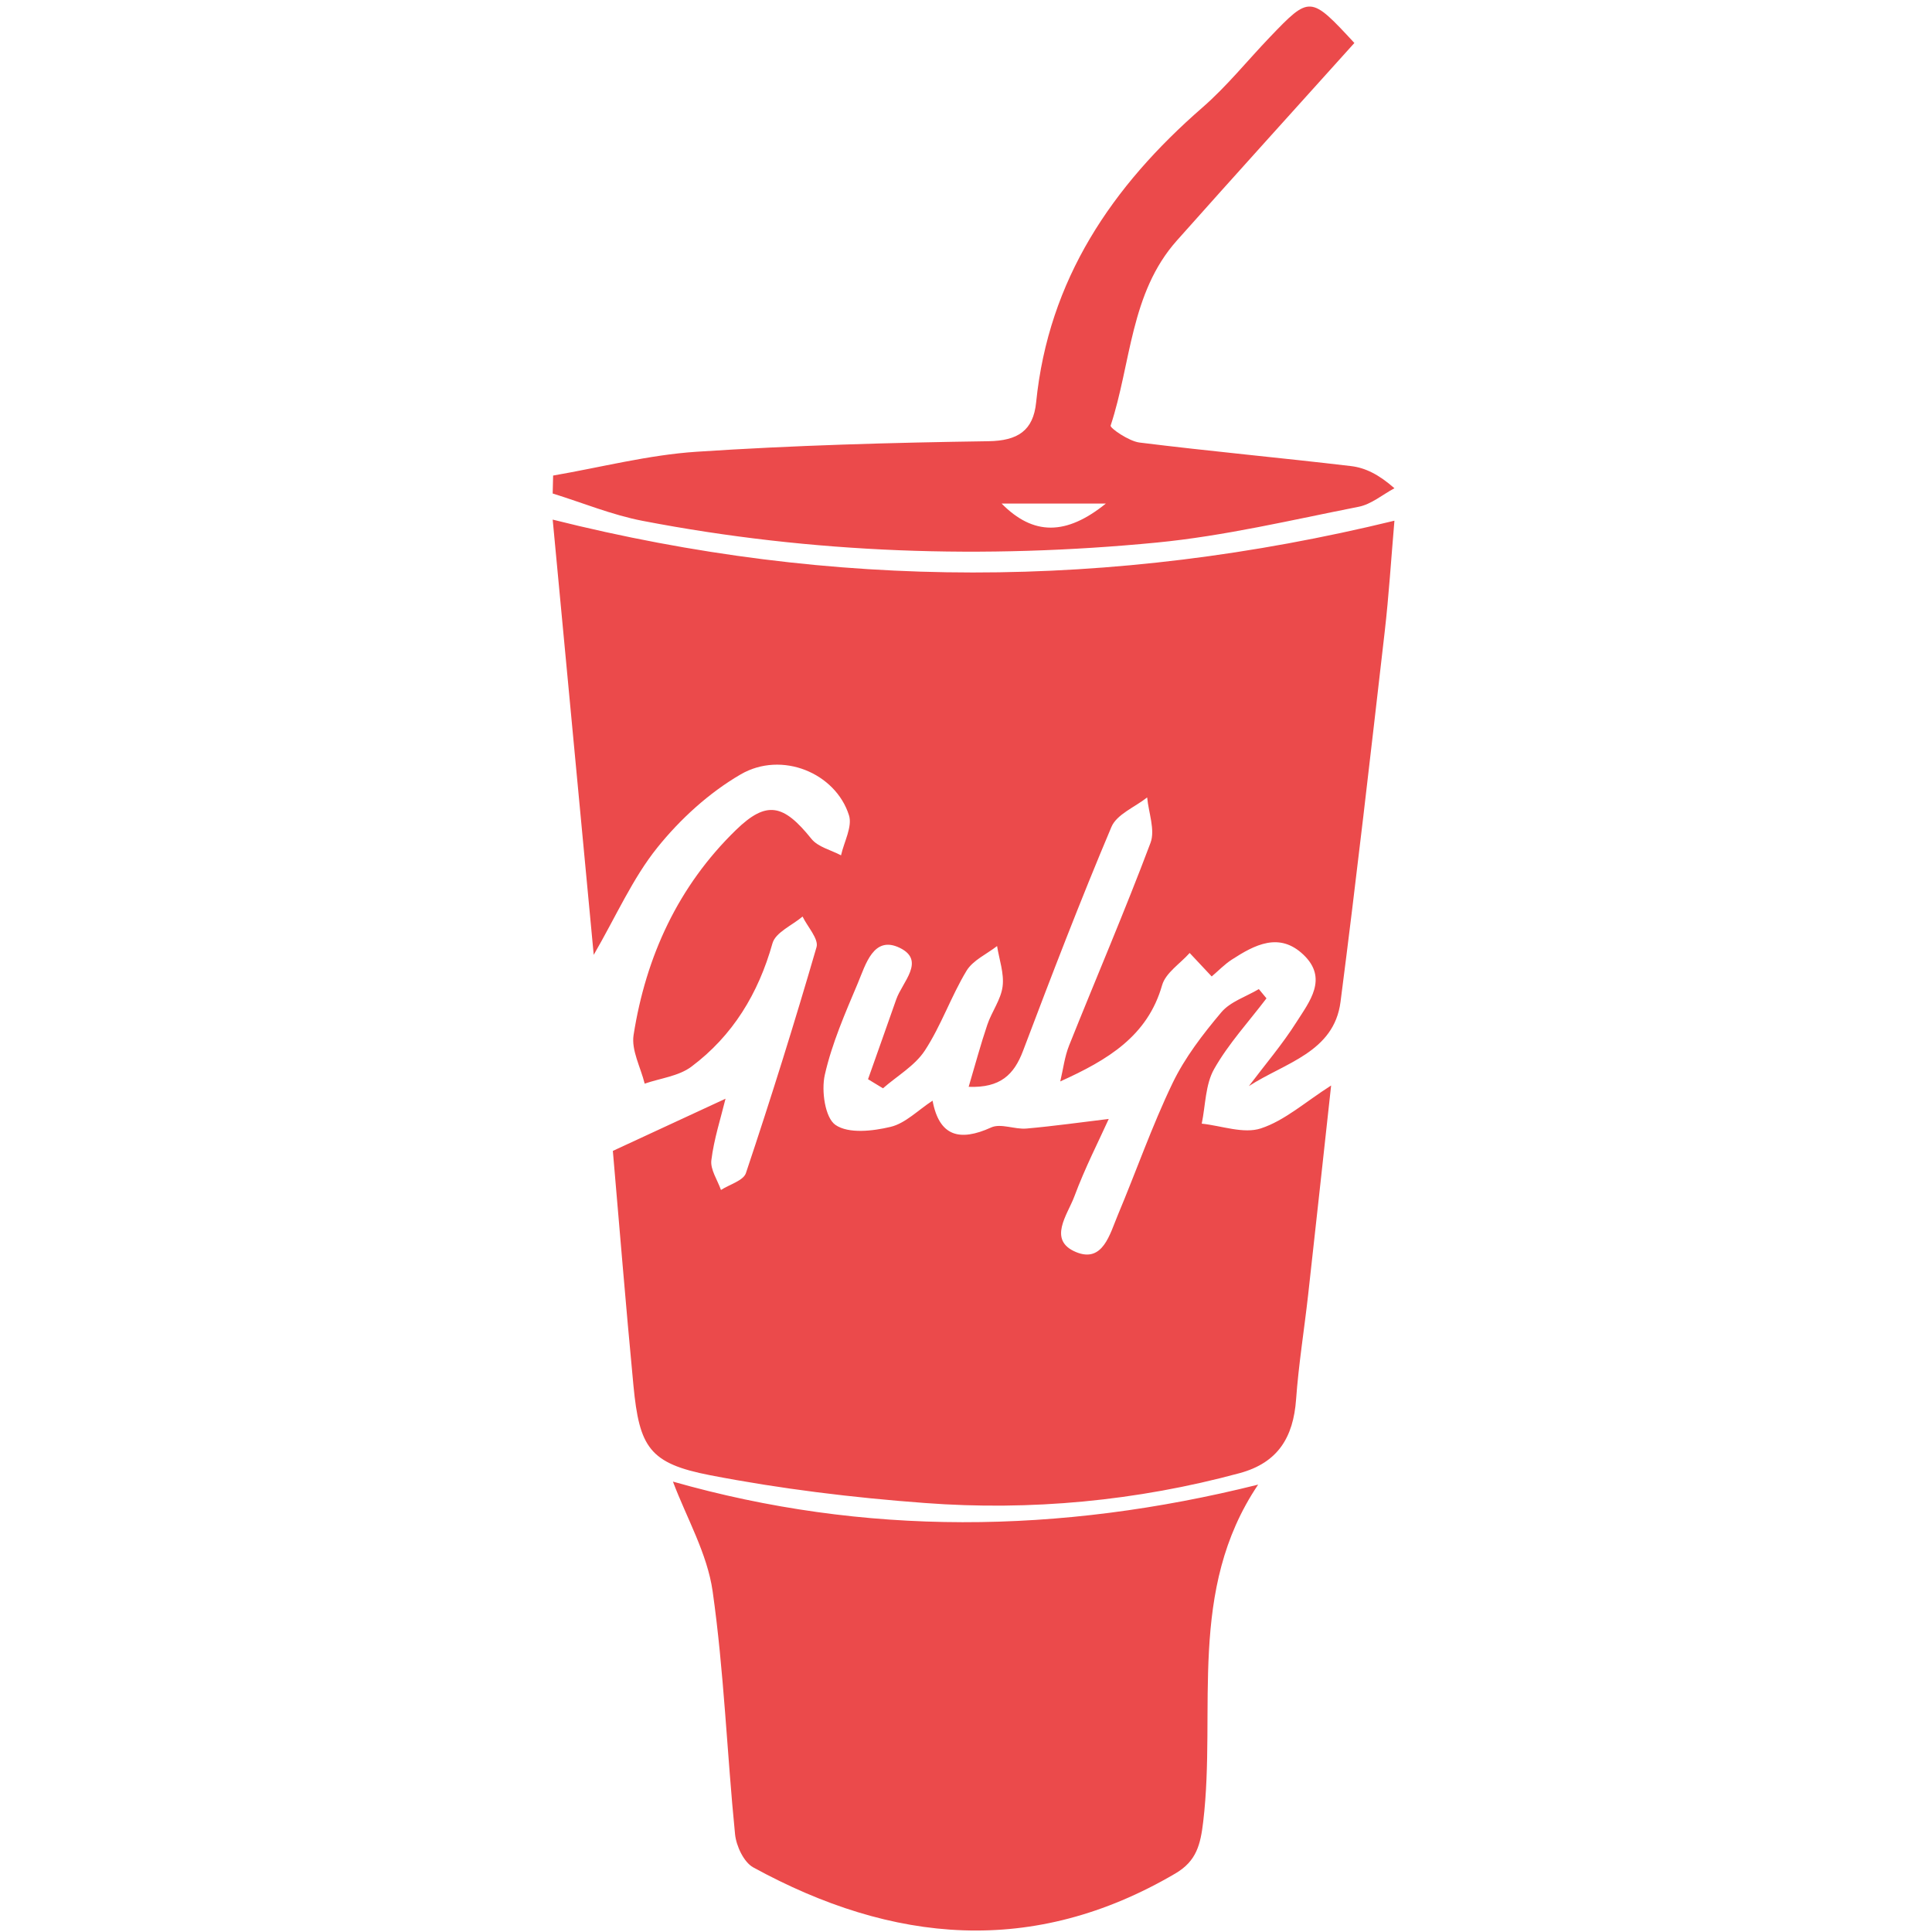 <?xml version="1.0" encoding="UTF-8"?>
<svg width="241px" height="241px" viewBox="0 0 241 241" version="1.1" xmlns="http://www.w3.org/2000/svg" xmlns:xlink="http://www.w3.org/1999/xlink">
    <title>gulp</title>
    <g id="Page-1" stroke="none" stroke-width="1" fill="none" fill-rule="evenodd">
        <g id="gulp" transform="translate(0.943, 0.817)">
            <rect id="box" x="0" y="0" width="240" height="240"></rect>
            <path d="M68,64 C69.703,82.031 71.391,99.961 73.119,118.292 C75.936,113.419 77.974,108.746 81.049,104.918 C83.913,101.351 87.522,98.06 91.449,95.781 C96.576,92.804 103.298,95.607 104.96,100.886 C105.407,102.302 104.341,104.201 103.968,105.878 C102.714,105.212 101.097,104.845 100.278,103.826 C96.797,99.496 94.7,98.984 90.851,102.726 C83.67,109.71 79.632,118.46 78.091,128.294 C77.794,130.197 78.976,132.331 79.475,134.359 C81.438,133.679 83.717,133.429 85.303,132.241 C90.459,128.38 93.654,123.128 95.417,116.851 C95.799,115.492 97.872,114.615 99.169,113.515 C99.79,114.8 101.208,116.314 100.911,117.331 C98.165,126.784 95.229,136.18 92.105,145.513 C91.79,146.458 90.065,146.929 88.991,147.62 C88.558,146.378 87.648,145.077 87.793,143.907 C88.119,141.255 88.968,138.667 89.56,136.238 L75.505,142.747 C76.291,151.774 77.107,161.901 78.073,172.015 C78.815,179.737 80.071,181.737 87.63,183.202 C96.451,184.911 105.438,186.003 114.404,186.667 C127.61,187.668 140.889,186.41 153.676,182.948 C158.475,181.651 160.389,178.475 160.733,173.735 C161.048,169.37 161.75,165.032 162.238,160.679 C163.195,152.103 164.124,143.525 165.103,134.589 C161.867,136.652 159.322,138.96 156.346,139.939 C154.179,140.652 151.446,139.609 148.963,139.347 C149.439,137.054 149.41,134.47 150.508,132.536 C152.298,129.376 154.826,126.636 157.039,123.718 L156.086,122.564 C154.5,123.507 152.529,124.126 151.401,125.464 C149.107,128.187 146.861,131.101 145.325,134.292 C142.755,139.634 140.796,145.273 138.496,150.749 C137.496,153.124 136.634,156.757 133.285,155.37 C129.704,153.884 132.223,150.71 133.064,148.452 C134.402,144.851 136.168,141.409 137.364,138.761 C133.974,139.167 130.538,139.657 127.087,139.96 C125.627,140.085 123.891,139.28 122.698,139.823 C118.728,141.628 116.212,140.903 115.387,136.482 C113.548,137.683 111.991,139.31 110.157,139.747 C107.93,140.28 104.91,140.63 103.279,139.511 C101.972,138.614 101.497,135.245 101.943,133.269 C102.83,129.339 104.488,125.562 106.063,121.826 C107.037,119.511 108.018,115.816 111.306,117.425 C114.556,119.013 111.605,121.693 110.856,123.843 C109.693,127.167 108.509,130.486 107.336,133.806 L109.2,134.939 C110.974,133.388 113.185,132.124 114.428,130.222 C116.462,127.113 117.691,123.48 119.617,120.288 C120.415,118.966 122.133,118.208 123.435,117.195 C123.699,118.878 124.332,120.609 124.122,122.234 C123.915,123.876 122.767,125.378 122.218,127.003 C121.393,129.437 120.727,131.925 119.888,134.755 C123.855,134.907 125.553,133.228 126.673,130.265 C130.218,120.904 133.802,111.552 137.698,102.336 C138.364,100.757 140.627,99.867 142.155,98.656 C142.332,100.558 143.174,102.714 142.574,104.318 C139.381,112.812 135.795,121.154 132.425,129.581 C131.856,131.001 131.674,132.577 131.315,134.081 C137.253,131.396 142.209,128.427 144.019,122.078 C144.461,120.535 146.274,119.388 147.457,118.058 L150.205,120.988 C151.04,120.281 151.805,119.476 152.712,118.888 C155.565,117.039 158.638,115.408 161.647,118.273 C164.761,121.236 162.404,124.122 160.778,126.685 C159.007,129.48 156.839,132.017 154.843,134.665 C159.331,131.755 165.46,130.45 166.275,124.161 C168.263,108.8 170.01,93.408 171.783,78.019 C172.309,73.465 172.59,68.881 173,64.135 C137.649,72.746 103.058,72.799 68,64 L68,64 Z M83,184 C84.697,188.516 87.275,192.953 87.95,197.666 C89.376,207.699 89.738,217.884 90.748,227.985 C90.895,229.457 91.841,231.478 93.022,232.125 C110.398,241.638 127.944,243.287 145.673,232.884 C148.318,231.332 148.807,229.283 149.15,226.402 C150.808,212.405 147.116,197.557 156,184.376 C131.123,190.592 106.844,190.785 83,184 L83,184 Z M143.343,66.864 C151.807,66.043 160.168,64.047 168.539,62.398 C170.117,62.088 171.518,60.882 173,60.088 C171.046,58.363 169.356,57.533 167.59,57.324 C158.8,56.282 149.979,55.479 141.195,54.385 C139.868,54.219 137.499,52.574 137.598,52.274 C140.161,44.516 140.035,35.736 145.852,29.198 C153.204,20.934 160.632,12.741 168.004,4.545 C162.52,-1.38 162.446,-1.388 157.477,3.799 C154.667,6.73 152.1,9.938 149.052,12.593 C137.772,22.413 129.85,34.044 128.305,49.378 C127.95,52.896 126.027,54.167 122.35,54.221 C110.211,54.399 98.058,54.734 85.947,55.535 C79.945,55.931 74.017,57.478 68.054,58.504 L68,60.743 C71.731,61.899 75.391,63.417 79.202,64.152 C100.437,68.242 121.873,68.943 143.343,66.864 L143.343,66.864 Z M137,62 C132.047,66 127.953,66 124,62 L137,62 Z" id="Shape" fill="#EB4A4B"></path>
        </g>
    </g>
</svg>